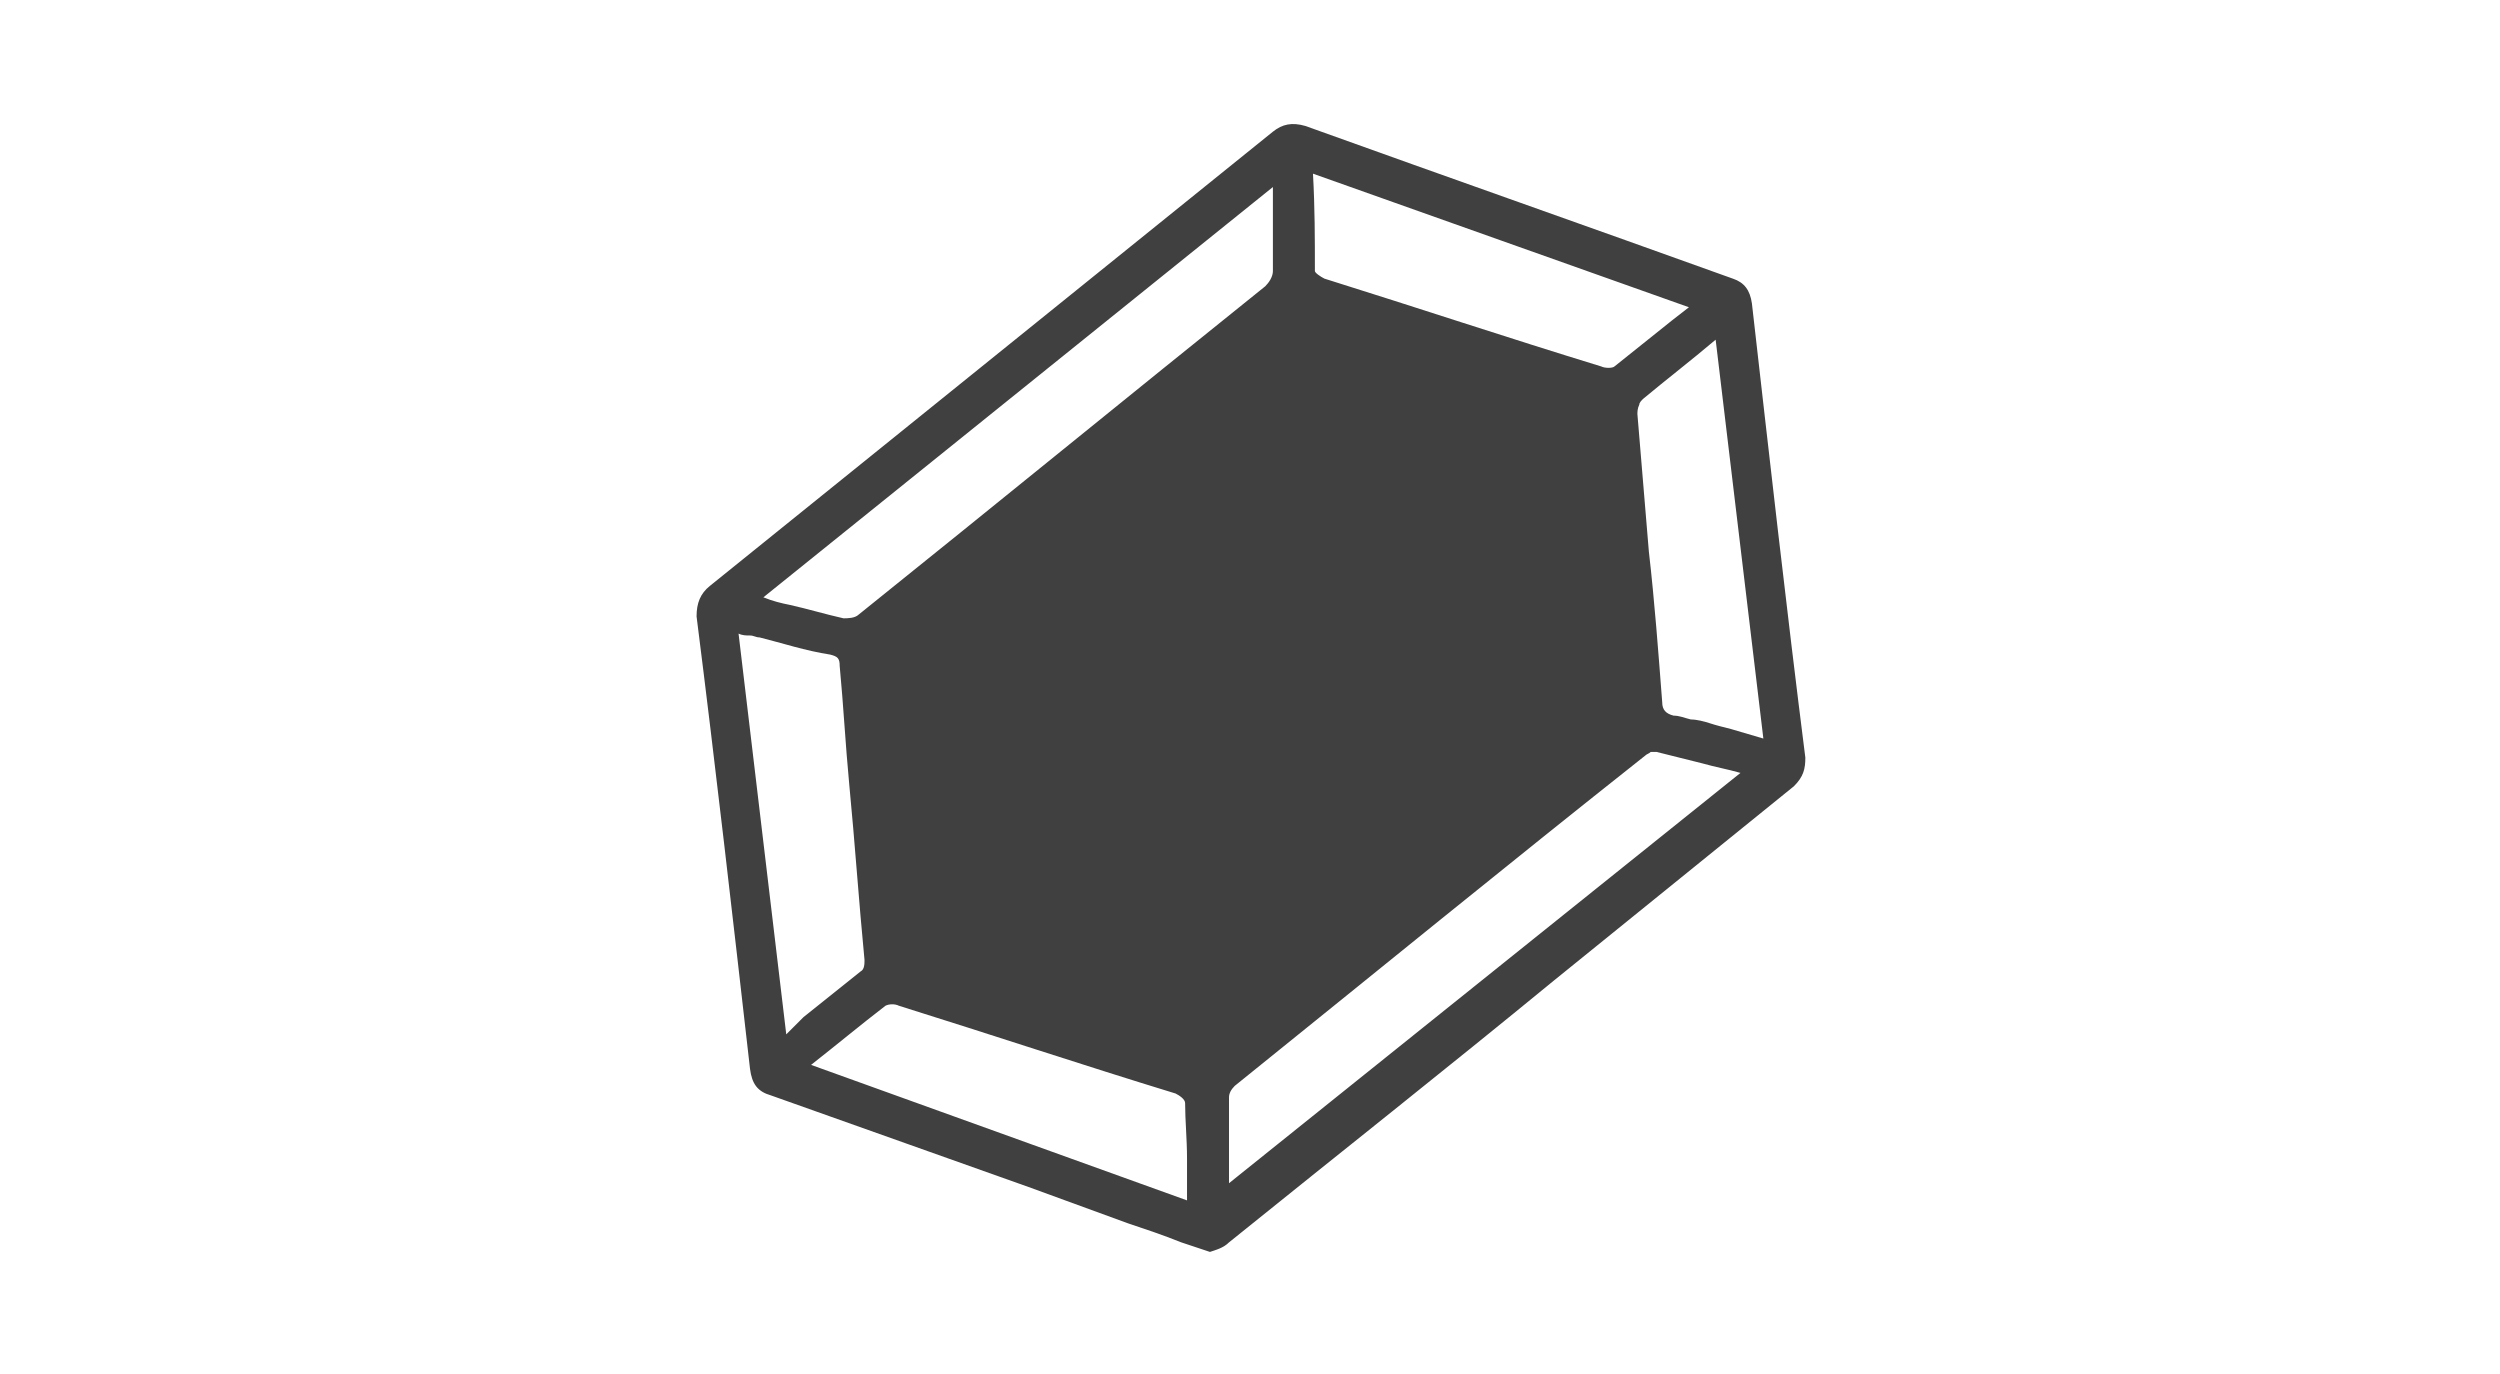 <svg width="131" height="72" viewBox="0 0 131 72" fill="none" xmlns="http://www.w3.org/2000/svg">
<path fill-rule="evenodd" clip-rule="evenodd" d="M94.6 39.7C93.6 31.8 92.7 23.8 91.8 15.9C91.7 15.2 91.4 14.8 90.8 14.6C83.3 11.9 75.9 9.3 68.4 6.6C67.7 6.4 67.2 6.5 66.7 6.9C56.9 14.8 47 22.8 37.2 30.7C36.7 31.1 36.5 31.6 36.5 32.3C37.5 40.2 38.4 48.1 39.3 56C39.4 56.8 39.7 57.2 40.4 57.4C44.9 59 49.4 60.6 53.9 62.2L59.1 64.1C60 64.4 60.9 64.7 61.9 65.1L63.4 65.6C63.7 65.5 64.1 65.4 64.4 65.1C70.1 60.5 75.8 56 81.4 51.4C85.6 48 89.8 44.6 94 41.2C94.5 40.7 94.6 40.3 94.6 39.7ZM88.5 16.1L87.6 16.8C86.6 17.6 85.6 18.4 84.6 19.2C84.5 19.3 84.1 19.3 83.9 19.2C79 17.7 74.2 16.1 69.4 14.6C69.2 14.5 68.9 14.3 68.9 14.2C68.9 12.5 68.9 10.9 68.8 9.1L88.5 16.1ZM41.2 54.2L38.7 33.2C38.9 33.3 39.1 33.3 39.3 33.3C39.5 33.3 39.6 33.4 39.8 33.4C41 33.7 42.2 34.1 43.5 34.3C43.9 34.4 44 34.5 44 34.9C44.2 37 44.3 39 44.5 41.1C44.8 44.2 45 47.2 45.3 50.3C45.3 50.5 45.3 50.8 45.1 50.9C44.1 51.7 43.1 52.5 42.1 53.3L41.2 54.2ZM42.5 55.8C43.9 54.7 45.1 53.7 46.4 52.7C46.6 52.6 46.9 52.6 47.1 52.7C51.9 54.2 56.7 55.8 61.6 57.3C61.8 57.4 62.1 57.6 62.1 57.8C62.1 58.7 62.2 59.7 62.2 60.7C62.2 61.4 62.2 62.1 62.2 62.9L42.5 55.8ZM45 32.2C44.8 32.4 44.4 32.4 44.2 32.4C43.3 32.2 42.3 31.9 41.4 31.7C40.9 31.6 40.5 31.5 40 31.3L66.7 9.8C66.7 10.2 66.7 10.5 66.7 10.9C66.7 12 66.7 13.1 66.7 14.2C66.7 14.5 66.5 14.8 66.3 15C59.2 20.7 52.1 26.5 45 32.2ZM64.4 62C64.4 61.3 64.4 60.6 64.4 59.9C64.4 59.1 64.4 58.3 64.4 57.5C64.4 57.3 64.5 57.1 64.7 56.9C71.9 51.1 79 45.3 86.2 39.6C86.3 39.5 86.4 39.5 86.5 39.4C86.6 39.4 86.7 39.4 86.8 39.4C87.6 39.6 88.4 39.8 89.2 40C89.9 40.2 90.5 40.3 91.2 40.5L64.4 62ZM90.7 38.2C90.3 38.1 89.9 38 89.6 37.9C89.3 37.8 88.9 37.7 88.6 37.7C88.2 37.6 88 37.5 87.7 37.5C87.3 37.4 87.1 37.2 87.1 36.8C86.9 34.2 86.7 31.5 86.4 28.9C86.2 26.5 86 24.1 85.8 21.7C85.8 21.6 85.8 21.4 85.9 21.2C85.9 21.1 86 21 86.1 20.9C87.3 19.9 88.6 18.9 89.9 17.8L92.4 38.7L90.7 38.2Z" fill="#404041"/>
</svg>
